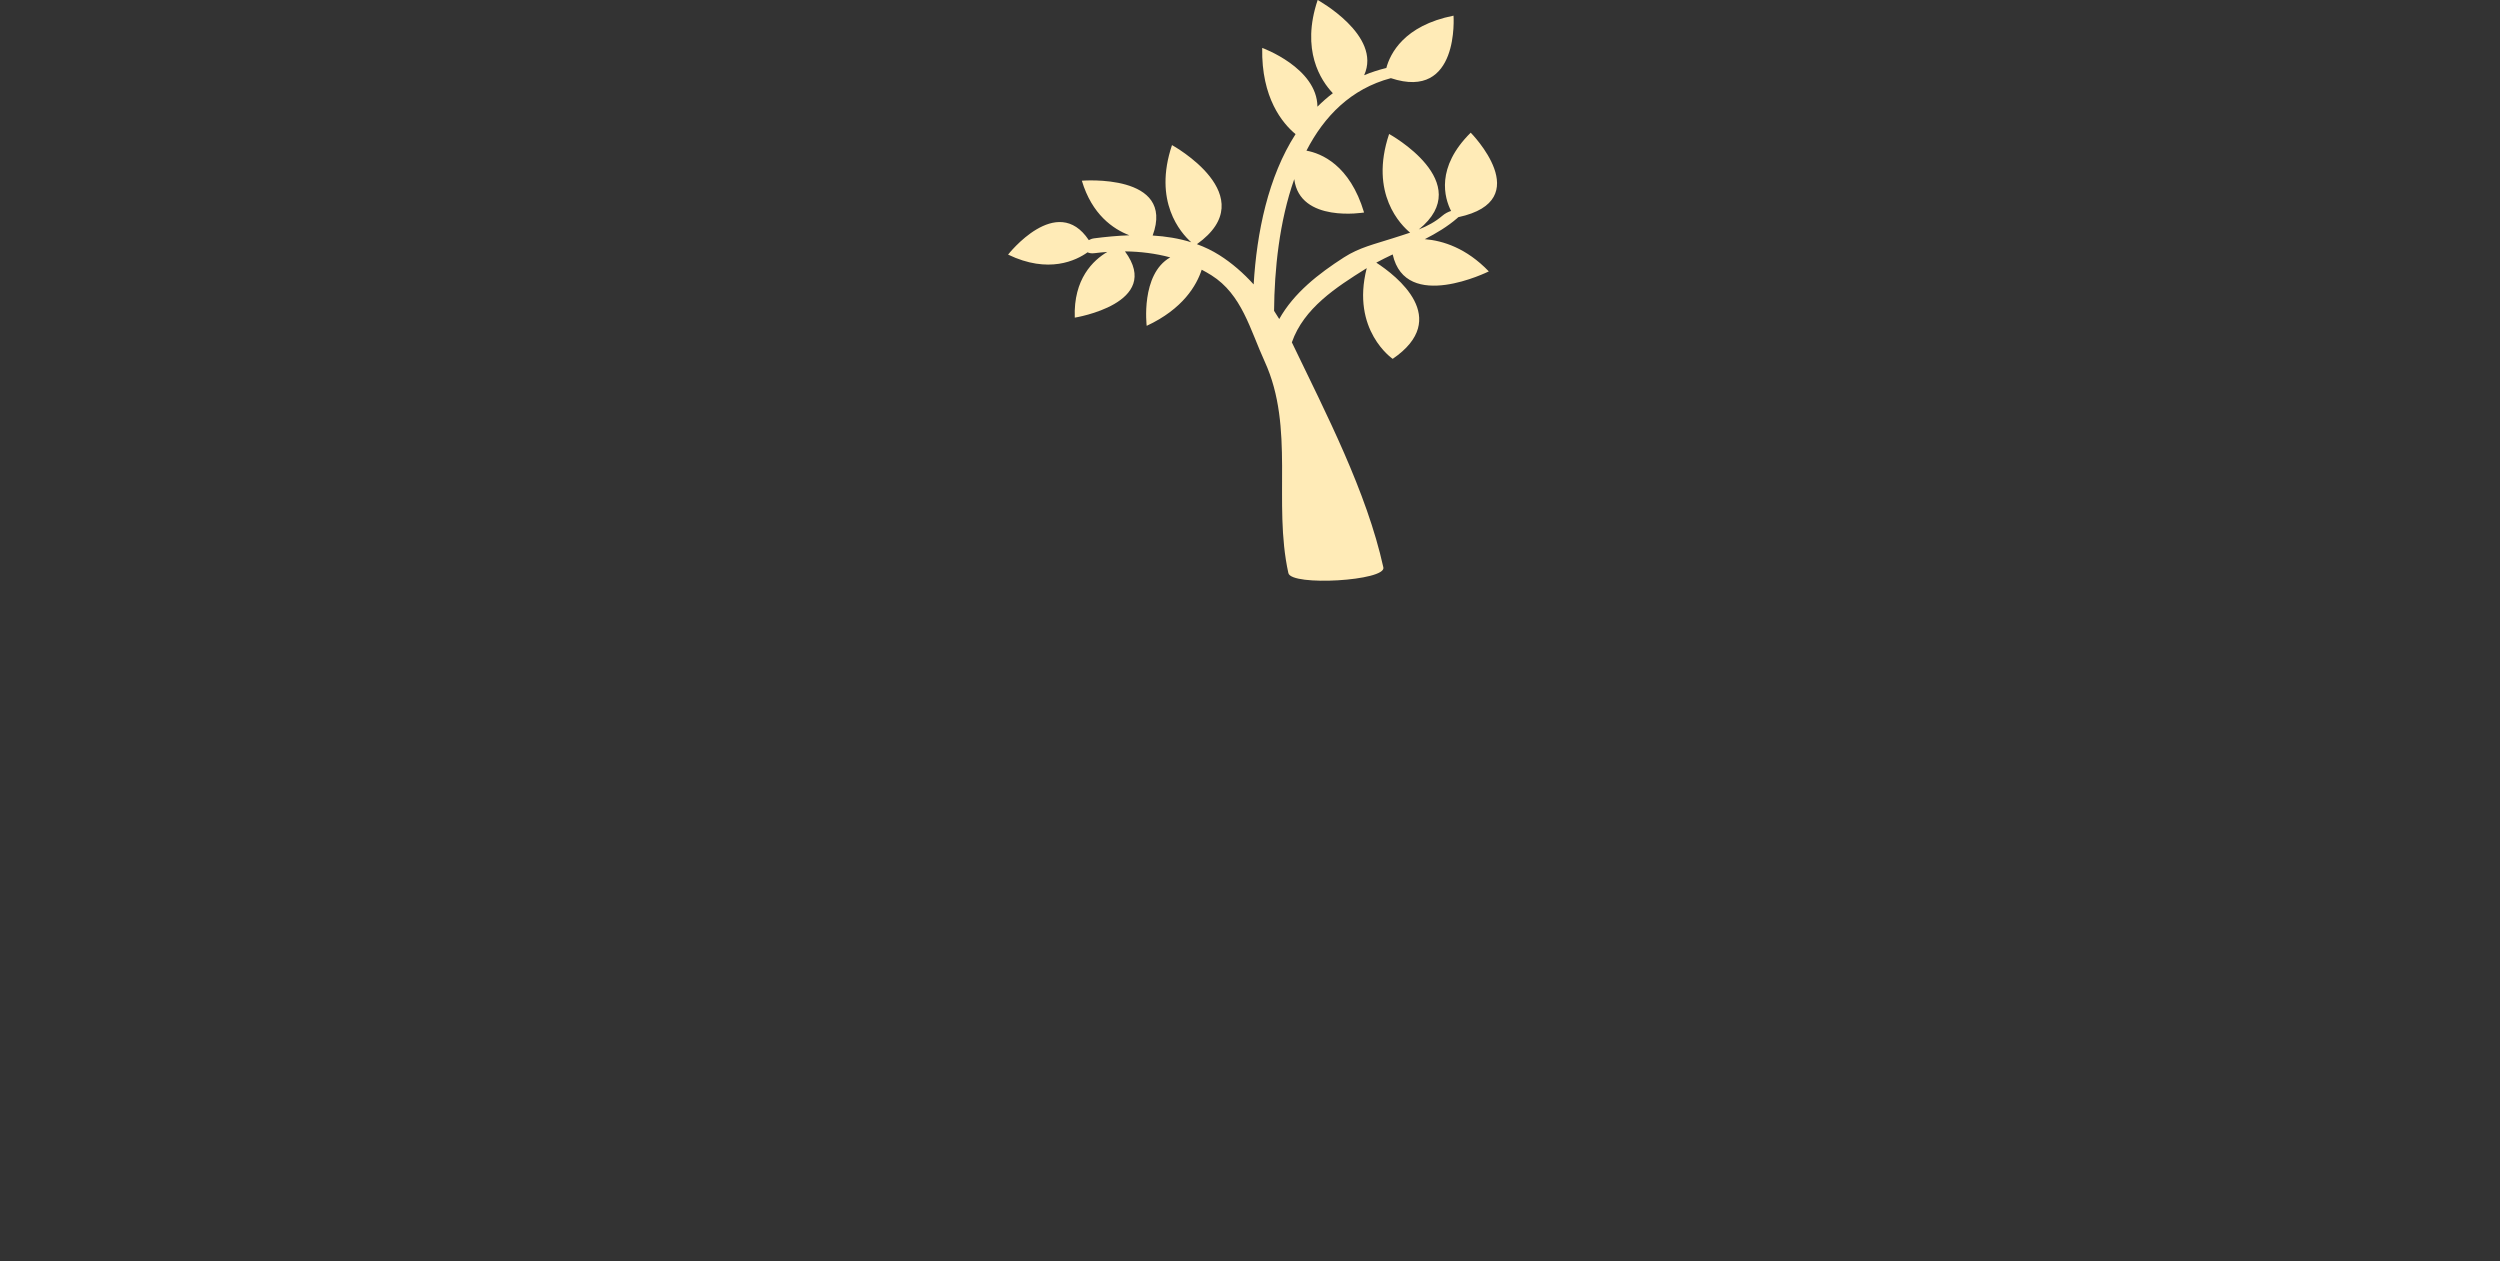 <svg width="310" height="156.425" viewBox="0 0 310 156.425" class="css-1j8o68f">
	<rect x="0" y="0" width="310" height="156.425" fill="#333333" stroke="none"/>
	<defs id="SvgjsDefs2486"></defs>
	<g id="SvgjsG2487" featurekey="symbolFeature-0" transform="matrix(0.758,0,0,0.758,119.693,-1.516)" fill="#ffebb7">
		<path xmlns="http://www.w3.org/2000/svg" d="M80.656,37.526c12.962-2.778,2.029-13.823,2.029-13.823c-5.752,5.696-4.301,10.671-3.211,12.81  c-0.477,0.142-0.993,0.404-1.453,0.802c-1.128,0.978-2.444,1.664-3.826,2.22c9.54-7.709-4.858-15.618-4.858-15.618  c-3.292,9.802,1.992,14.957,3.437,16.143c-0.951,0.326-1.914,0.619-2.852,0.923c-2.895,0.941-5.422,1.48-7.975,3.123  c-4.149,2.669-8.188,5.805-10.585,10.084c-0.274-0.451-0.555-0.898-0.846-1.341c0.055-6.687,0.849-14.604,3.302-21.542  c0.906,7.234,11.422,5.458,11.422,5.458c-2.335-7.821-7.044-9.682-9.426-10.118c2.91-5.653,7.299-10.124,13.812-11.859  C80.899,18.537,79.872,4.562,79.872,4.562c-8.143,1.62-10.378,6.264-10.989,8.557c-1.281,0.315-2.491,0.71-3.631,1.186  C68.205,7.798,57.648,2,57.648,2c-2.759,8.211,0.503,13.16,2.484,15.248c-0.896,0.679-1.735,1.416-2.52,2.205  c-0.059-6.365-9.036-9.618-9.036-9.618c-0.162,8.208,3.349,12.36,5.455,14.109c-4.481,6.964-6.351,16.082-6.853,24.584  c-1.669-1.844-3.539-3.485-5.623-4.801c-1.168-0.737-2.395-1.323-3.662-1.785c11.066-7.89-4.075-16.208-4.075-16.208  c-3.101,9.235,1.411,14.345,3.151,15.896c-2.035-0.636-4.161-0.971-6.314-1.102c3.769-10.227-11.584-8.968-11.584-8.968  c1.654,5.537,5.114,7.909,7.771,8.929c-1.935,0.069-3.859,0.255-5.725,0.493c-0.364,0.046-0.663,0.156-0.908,0.299  c-5.219-7.834-13.206,2.368-13.206,2.368c6.64,3.201,11.171,0.938,13.007-0.375c0.27,0.137,0.634,0.205,1.106,0.145  c0.701-0.088,1.406-0.155,2.114-0.206c-2.298,1.357-5.549,4.406-5.317,10.749c0,0,14.488-2.33,8.21-10.84  c2.498,0.027,4.992,0.333,7.405,0.982c-4.879,2.763-3.85,11.199-3.85,11.199c5.944-2.77,8.167-6.625,9-9.183  c0.536,0.283,1.066,0.58,1.586,0.908c5.005,3.158,6.319,8.871,8.72,14.12c4.968,10.862,1.327,23.05,3.872,34.602  c0.484,2.191,16.024,1.263,15.541-0.925c-2.731-12.391-9.391-25.21-14.947-36.773c-0.008-0.016-0.016-0.033-0.023-0.049  c1.955-5.598,7.267-9.017,12.083-12.036c0.054-0.034,0.11-0.065,0.165-0.099c-2.611,10.184,4.249,14.837,4.249,14.837  c9.669-6.616,0.625-13.585-2.686-15.74c0.873-0.47,1.771-0.912,2.683-1.343c2.127,9.556,15.726,2.775,15.726,2.775  c-3.666-3.807-7.484-5.029-10.47-5.271c1.893-0.971,3.711-2.056,5.306-3.438C80.548,37.632,80.603,37.579,80.656,37.526z"></path>
	</g>
</svg>